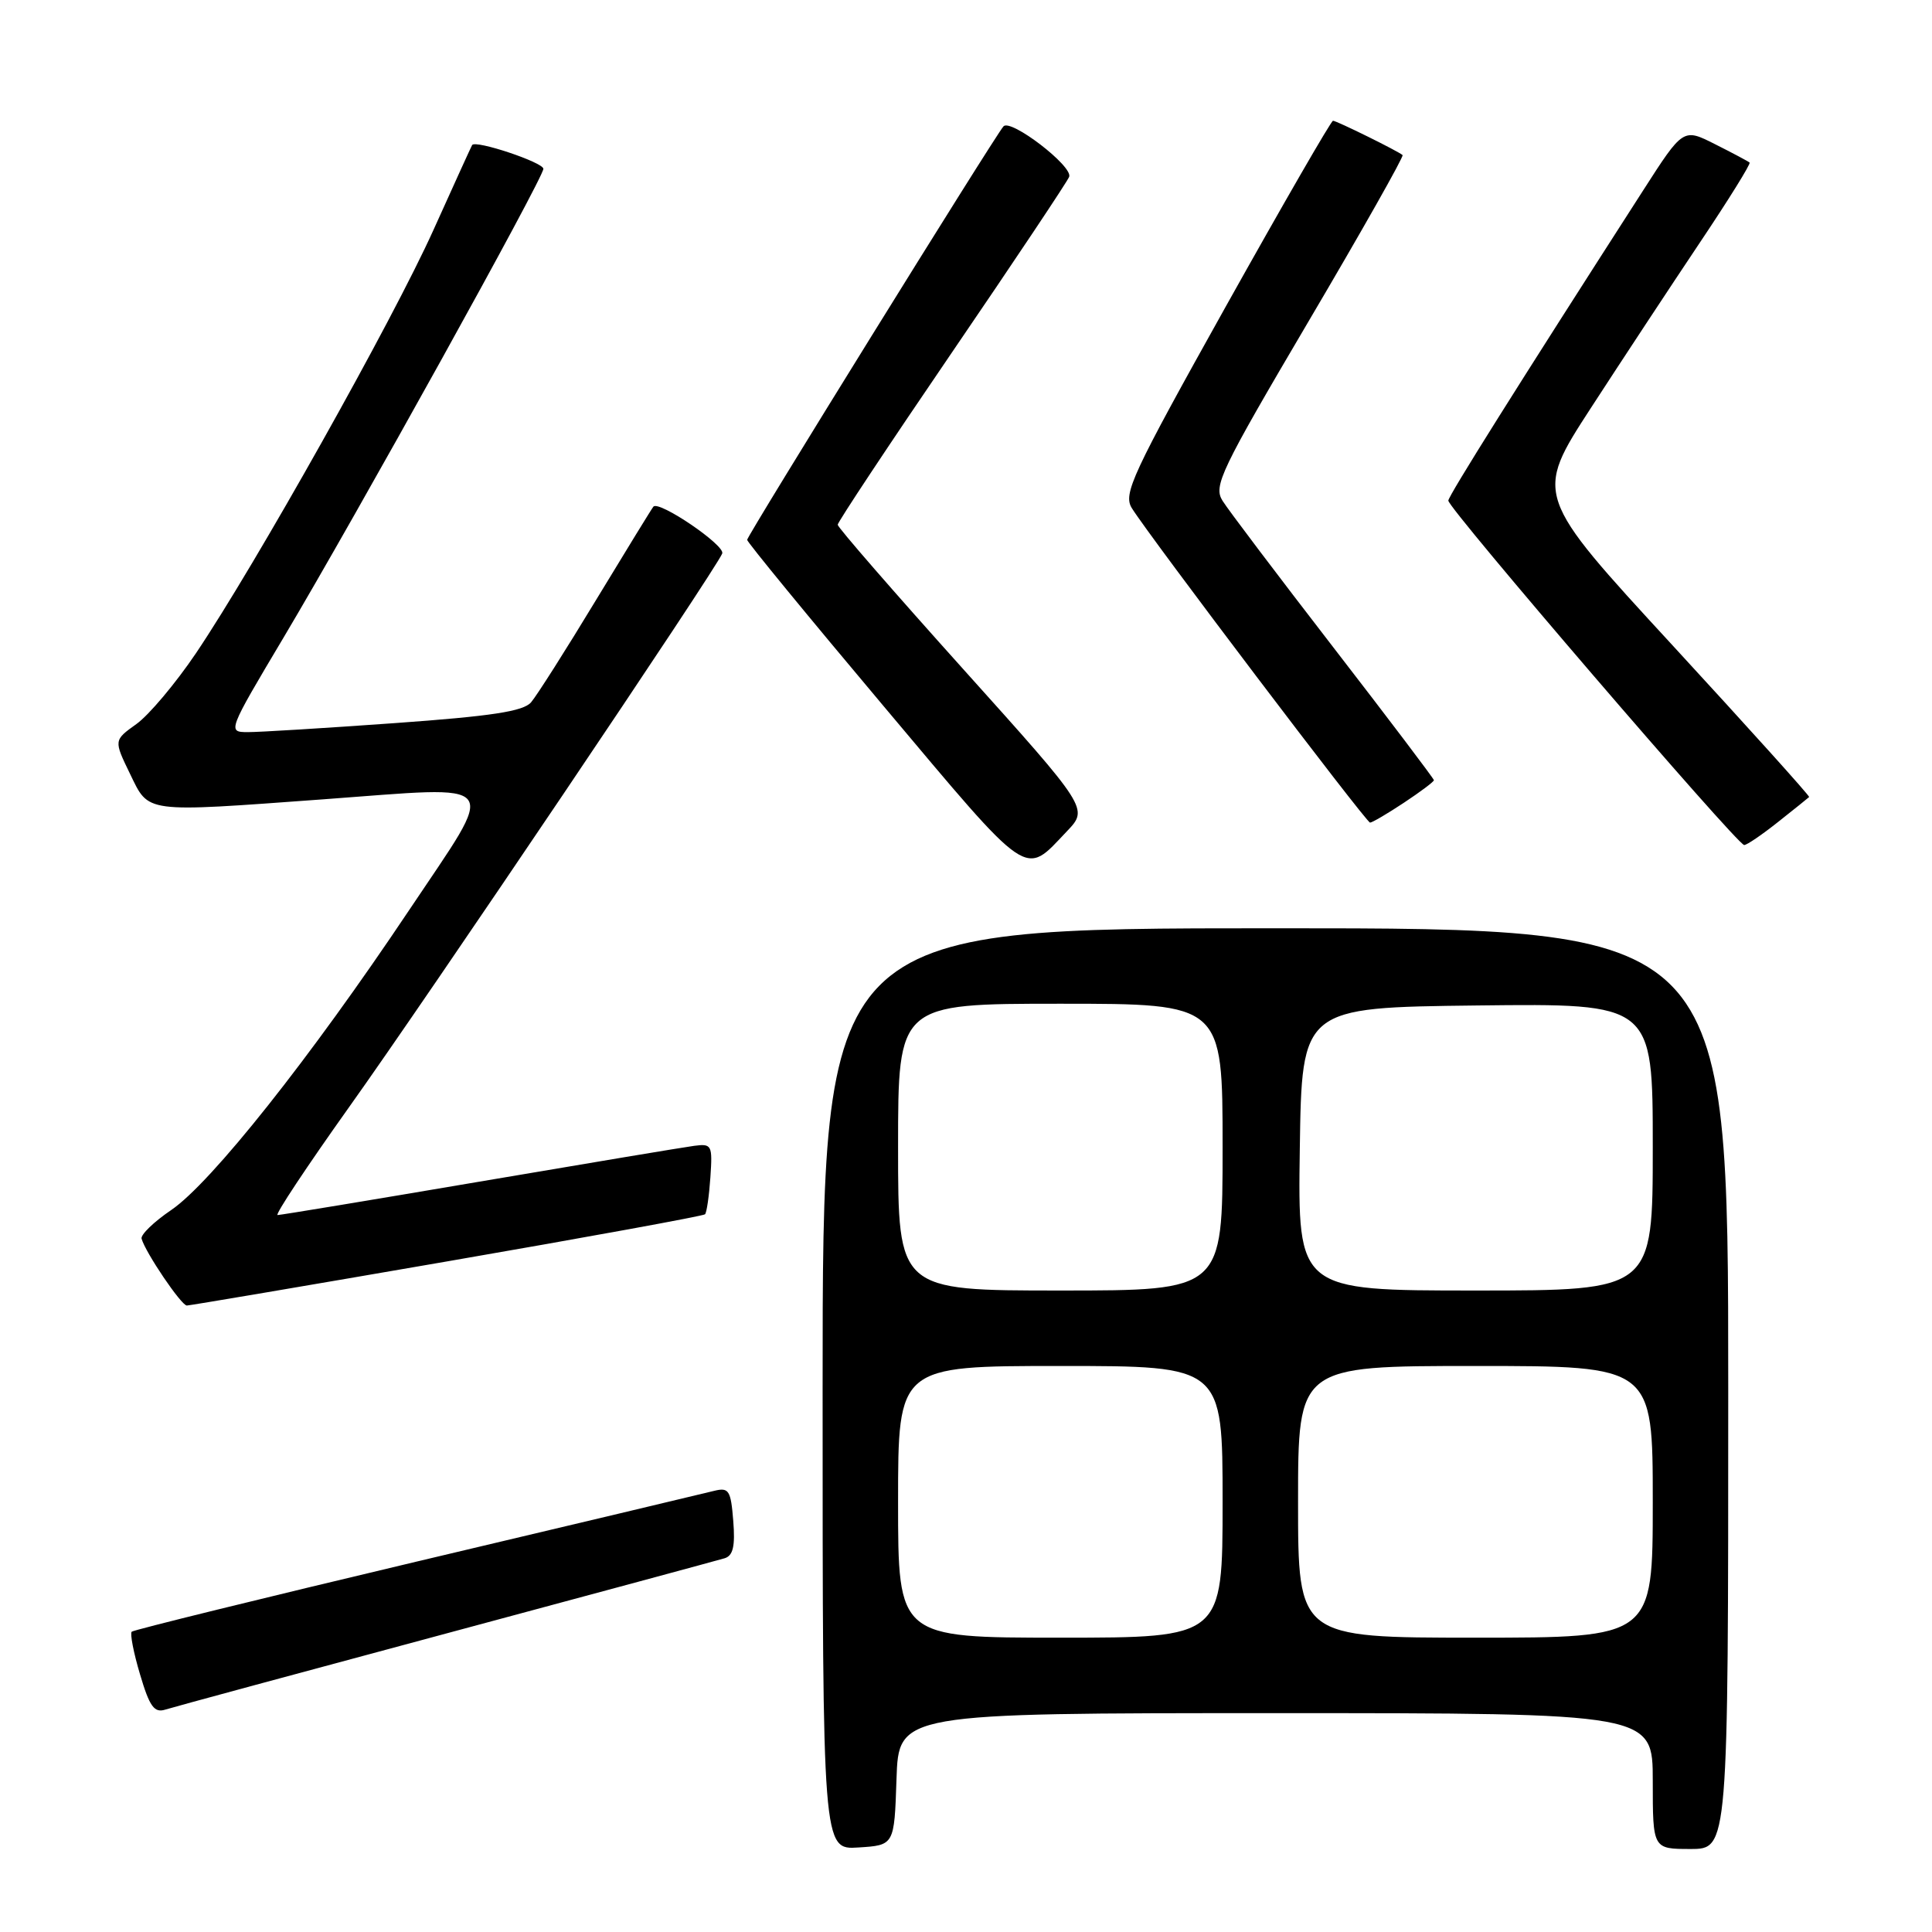 <?xml version="1.0" encoding="UTF-8" standalone="no"?>
<!DOCTYPE svg PUBLIC "-//W3C//DTD SVG 1.1//EN" "http://www.w3.org/Graphics/SVG/1.1/DTD/svg11.dtd" >
<svg xmlns="http://www.w3.org/2000/svg" xmlns:xlink="http://www.w3.org/1999/xlink" version="1.1" viewBox="0 0 256 256">
 <g >
 <path fill="currentColor"
d=" M 118.79 235.75 C 119.08 227.00 119.08 227.00 169.04 227.00 C 219.00 227.00 219.00 227.00 219.00 236.00 C 219.00 245.00 219.00 245.00 224.00 245.00 C 229.00 245.00 229.00 245.00 229.00 184.00 C 229.00 123.00 229.00 123.00 169.00 123.00 C 109.00 123.00 109.00 123.00 109.00 184.05 C 109.00 245.11 109.00 245.11 113.75 244.80 C 118.50 244.50 118.50 244.50 118.79 235.75 Z  M 59.11 216.45 C 78.57 211.22 95.18 206.73 96.01 206.48 C 97.14 206.14 97.43 204.88 97.16 201.52 C 96.84 197.48 96.58 197.07 94.65 197.54 C 93.47 197.84 75.72 202.06 55.20 206.92 C 34.69 211.79 17.70 215.97 17.45 216.21 C 17.21 216.46 17.70 219.01 18.56 221.88 C 19.82 226.14 20.44 227.00 21.91 226.53 C 22.91 226.21 39.65 221.68 59.11 216.45 Z  M 59.26 167.14 C 77.83 163.93 93.21 161.12 93.42 160.90 C 93.64 160.68 93.96 158.47 94.13 156.00 C 94.42 151.72 94.32 151.52 91.97 151.83 C 90.61 152.01 77.80 154.15 63.50 156.58 C 49.20 159.01 37.18 161.00 36.78 161.00 C 36.39 161.00 40.64 154.59 46.22 146.75 C 56.81 131.91 94.91 75.37 95.70 73.34 C 96.11 72.26 87.33 66.29 86.58 67.13 C 86.40 67.33 82.98 72.90 78.98 79.50 C 74.99 86.10 71.11 92.20 70.37 93.06 C 69.34 94.26 65.13 94.90 52.26 95.82 C 43.04 96.48 34.29 97.02 32.81 97.01 C 30.14 97.00 30.17 96.91 37.55 84.52 C 47.33 68.09 72.00 23.59 72.00 22.37 C 72.00 21.52 62.99 18.51 62.56 19.22 C 62.46 19.37 60.16 24.43 57.44 30.46 C 52.06 42.41 33.80 74.93 25.97 86.55 C 23.27 90.55 19.71 94.78 18.06 95.95 C 15.07 98.09 15.07 98.09 17.23 102.54 C 19.78 107.78 18.89 107.66 42.76 105.92 C 67.01 104.15 66.04 102.90 54.17 120.66 C 41.11 140.19 27.98 156.74 22.68 160.34 C 20.38 161.90 18.62 163.61 18.76 164.13 C 19.27 165.97 24.03 173.00 24.76 172.99 C 25.17 172.98 40.69 170.35 59.26 167.14 Z  M 141.37 110.15 C 144.24 107.14 144.24 107.14 127.62 88.65 C 118.48 78.48 111.00 69.88 111.00 69.53 C 111.00 69.18 117.80 58.92 126.11 46.74 C 134.42 34.56 141.42 24.07 141.67 23.43 C 142.20 22.03 133.89 15.66 132.96 16.75 C 131.74 18.16 99.00 70.98 99.00 71.53 C 99.00 71.83 107.13 81.74 117.06 93.54 C 136.75 116.95 135.63 116.18 141.37 110.15 Z  M 235.61 108.91 C 237.75 107.22 239.60 105.73 239.72 105.61 C 239.84 105.49 231.69 96.45 221.62 85.51 C 203.30 65.62 203.30 65.62 210.80 54.06 C 214.93 47.70 221.42 37.85 225.23 32.16 C 229.04 26.48 232.01 21.70 231.83 21.54 C 231.65 21.38 229.59 20.28 227.26 19.11 C 223.03 16.97 223.03 16.97 217.72 25.24 C 201.00 51.25 191.99 65.60 191.91 66.33 C 191.80 67.27 230.16 111.92 231.11 111.97 C 231.45 111.99 233.47 110.61 235.61 108.91 Z  M 186.02 106.37 C 188.21 104.92 190.00 103.58 190.00 103.38 C 190.00 103.19 184.00 95.26 176.66 85.76 C 169.33 76.27 162.72 67.53 161.99 66.35 C 160.76 64.39 161.71 62.41 173.42 42.53 C 180.45 30.61 186.04 20.72 185.85 20.55 C 185.25 20.02 177.10 16.00 176.63 16.00 C 176.38 16.00 169.99 27.08 162.42 40.62 C 149.97 62.92 148.79 65.44 149.98 67.34 C 152.37 71.17 181.03 109.00 181.54 109.00 C 181.82 109.00 183.83 107.82 186.02 106.37 Z  M 119.00 199.00 C 119.00 181.00 119.00 181.00 140.50 181.00 C 162.00 181.00 162.00 181.00 162.00 199.00 C 162.00 217.00 162.00 217.00 140.50 217.00 C 119.00 217.00 119.00 217.00 119.00 199.00 Z  M 172.00 199.00 C 172.00 181.00 172.00 181.00 195.50 181.00 C 219.00 181.00 219.00 181.00 219.00 199.00 C 219.00 217.00 219.00 217.00 195.50 217.00 C 172.00 217.00 172.00 217.00 172.00 199.00 Z  M 119.00 152.00 C 119.00 133.00 119.00 133.00 140.50 133.00 C 162.00 133.00 162.00 133.00 162.00 152.00 C 162.00 171.00 162.00 171.00 140.50 171.00 C 119.00 171.00 119.00 171.00 119.00 152.00 Z  M 172.23 152.25 C 172.50 133.50 172.50 133.50 195.75 133.23 C 219.00 132.96 219.00 132.96 219.00 151.98 C 219.00 171.00 219.00 171.00 195.48 171.00 C 171.96 171.00 171.96 171.00 172.23 152.25 Z "/>
</g>
</svg>